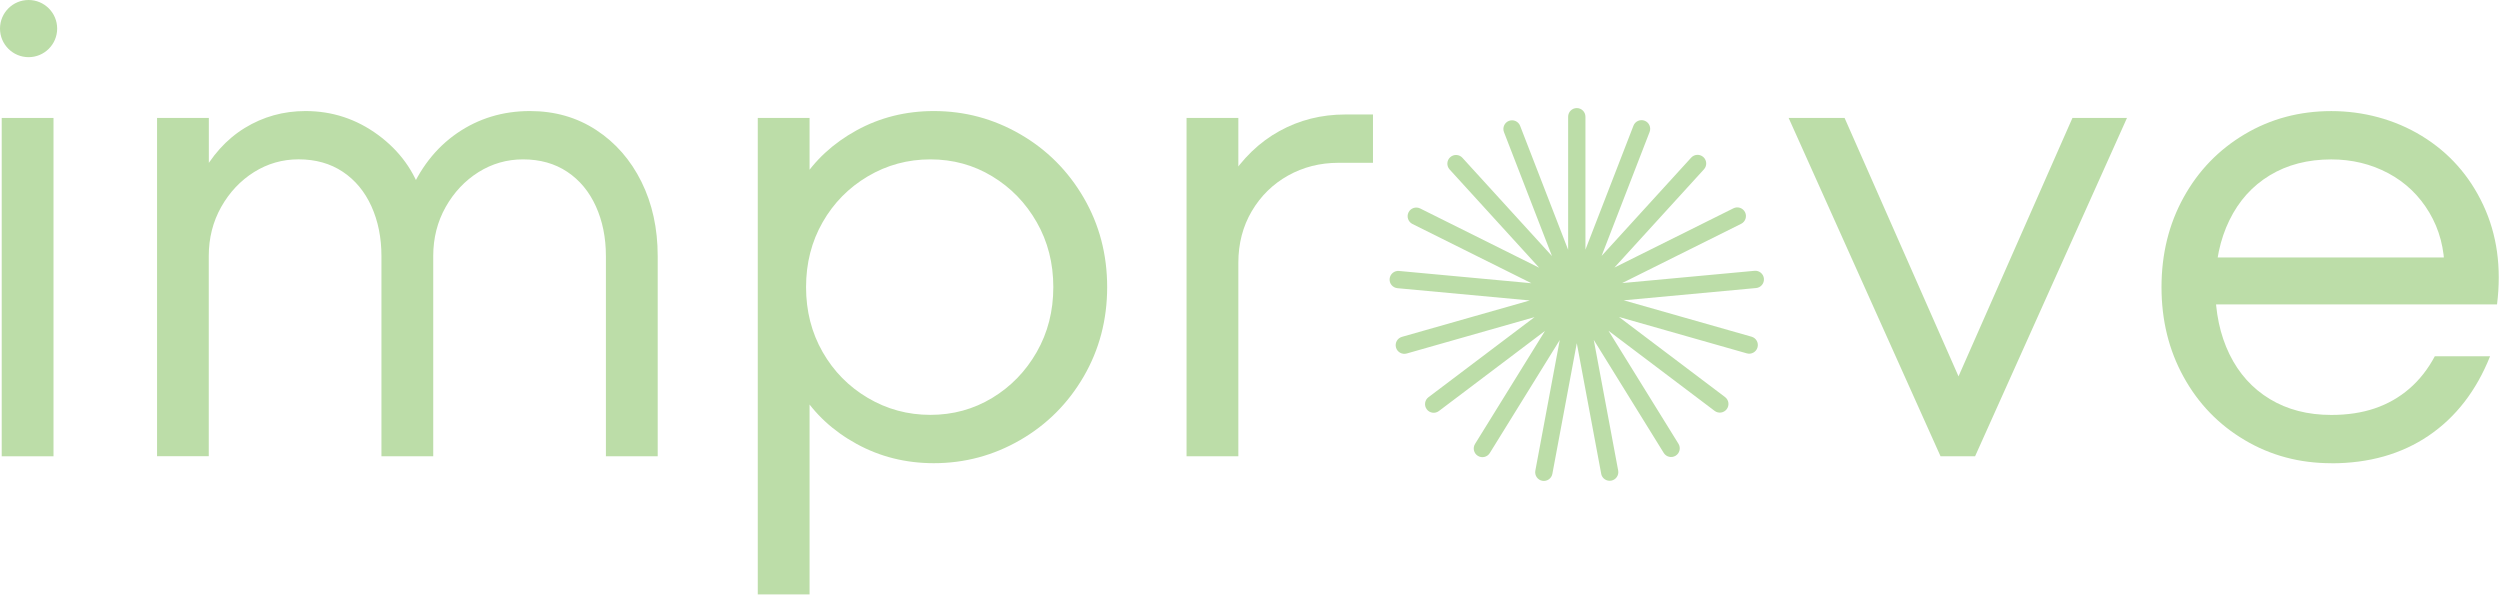 <svg width="656" height="156" viewBox="0 0 656 156" fill="none" xmlns="http://www.w3.org/2000/svg">
<g clip-path="url(#clip0_1_130)">
<path d="M0.45 119.73V30.95H14.04V119.73H0.45Z" fill="#BCDDA8"/>
<path d="M41.21 119.73V30.95H54.8V48.89L52.44 46.72C55.46 40.92 59.38 36.55 64.22 33.58C69.05 30.62 74.37 29.14 80.16 29.14C87.16 29.14 93.51 31.22 99.19 35.39C104.87 39.56 108.73 44.9 110.79 51.43H107.17C110.07 44.3 114.33 38.81 119.94 34.94C125.56 31.08 131.93 29.14 139.06 29.14C145.58 29.14 151.38 30.8 156.45 34.12C161.52 37.44 165.48 41.97 168.32 47.71C171.16 53.45 172.58 59.94 172.58 67.19V119.73H158.99V67.19C158.99 62.36 158.11 58.01 156.36 54.14C154.61 50.28 152.1 47.25 148.84 45.08C145.58 42.91 141.71 41.82 137.24 41.82C133.01 41.82 129.12 42.94 125.55 45.17C121.99 47.41 119.12 50.46 116.94 54.32C114.77 58.19 113.68 62.47 113.68 67.18V119.72H100.09V67.18C100.09 62.35 99.21 58 97.46 54.13C95.71 50.27 93.2 47.24 89.94 45.07C86.68 42.9 82.81 41.81 78.34 41.81C74.11 41.81 70.22 42.93 66.65 45.16C63.09 47.4 60.22 50.45 58.04 54.31C55.87 58.18 54.78 62.46 54.78 67.17V119.71H41.19L41.21 119.73Z" fill="#BCDDA8"/>
<path d="M198.84 155.97V30.95H212.43V50.7L210.26 47.62C213.76 42.07 218.59 37.6 224.75 34.21C230.91 30.83 237.67 29.14 245.04 29.14C253.13 29.14 260.68 31.16 267.69 35.21C274.69 39.26 280.25 44.81 284.36 51.88C288.47 58.95 290.52 66.77 290.52 75.34C290.52 83.91 288.46 91.74 284.36 98.8C280.25 105.87 274.7 111.42 267.69 115.47C260.68 119.52 253.13 121.54 245.04 121.54C237.67 121.54 230.91 119.85 224.75 116.47C218.59 113.09 213.76 108.62 210.26 103.06L212.43 99.98V155.97H198.84ZM244.13 108.86C250.05 108.86 255.45 107.38 260.35 104.42C265.24 101.46 269.14 97.45 272.04 92.37C274.94 87.3 276.39 81.62 276.39 75.34C276.39 69.06 274.94 63.38 272.04 58.31C269.14 53.24 265.25 49.22 260.35 46.26C255.46 43.3 250.05 41.82 244.13 41.82C238.21 41.82 232.74 43.3 227.73 46.26C222.72 49.22 218.76 53.24 215.86 58.31C212.96 63.38 211.51 69.06 211.51 75.34C211.51 81.62 212.96 87.3 215.86 92.37C218.76 97.44 222.71 101.46 227.73 104.42C232.74 107.38 238.21 108.86 244.13 108.86Z" fill="#BCDDA8"/>
<path d="M311.35 119.73V30.95H324.94V49.79L322.4 47.25C326.02 41.57 330.46 37.29 335.72 34.39C340.97 31.49 346.74 30.04 353.02 30.04H360.27V42.72H351.21C346.38 42.72 341.97 43.84 337.98 46.07C333.99 48.31 330.82 51.42 328.47 55.4C326.12 59.39 324.94 63.92 324.94 68.99V119.72H311.35V119.73Z" fill="#BCDDA8"/>
<path d="M509.2 119.73L469.34 30.95H484.02L516.45 104.51H511.38L543.81 30.95H558.12L518.26 119.73H509.2Z" fill="#BCDDA8"/>
<path d="M611.75 121.55C603.42 121.55 595.83 119.53 589.01 115.48C582.18 111.44 576.84 105.91 572.98 98.9C569.11 91.9 567.18 84.04 567.18 75.35C567.18 66.66 569.11 58.8 572.98 51.8C576.84 44.8 582.19 39.27 589.01 35.22C595.83 31.17 603.41 29.15 611.75 29.15C620.09 29.15 628.36 31.32 635.48 35.67C642.6 40.02 647.98 46.06 651.6 53.79C655.22 61.52 656.43 70.22 655.22 79.88H576.59V67.56H647.43L641.45 71C641.45 65.32 640.12 60.25 637.46 55.78C634.8 51.31 631.21 47.87 626.68 45.45C622.15 43.04 617.17 41.83 611.73 41.83C605.57 41.83 600.19 43.22 595.6 46C591.01 48.78 587.48 52.7 585 57.78C582.52 62.85 581.29 68.71 581.29 75.35C581.29 81.99 582.53 87.85 585 92.93C587.47 98 591.01 101.93 595.6 104.71C600.19 107.49 605.56 108.88 611.73 108.88C615.96 108.88 619.76 108.31 623.14 107.16C626.52 106.01 629.54 104.29 632.2 102C634.86 99.71 637.09 96.87 638.9 93.48H653.4C649.78 102.54 644.4 109.49 637.28 114.32C630.15 119.15 621.64 121.57 611.73 121.57L611.75 121.55Z" fill="#BCDDA8"/>
<path d="M7.5 15C11.642 15 15 11.642 15 7.5C15 3.358 11.642 0 7.5 0C3.358 0 0 3.358 0 7.5C0 11.642 3.358 15 7.5 15Z" fill="#BCDDA8"/>
<path d="M461.39 74L461.26 72.53L417.6 76.58L456.85 57.04L456.19 55.72L416.95 75.26L446.48 42.86L445.39 41.87L415.86 74.27L431.7 33.39L430.32 32.85L414.48 73.74V29.89H413.01V73.74L397.17 32.85L395.8 33.39L411.64 74.27L382.1 41.87L381.01 42.86L410.55 75.26L371.3 55.72L370.65 57.04L409.89 76.58L366.24 72.53L366.1 74L409.76 78.04L367.59 90.04L367.99 91.46L410.16 79.46L375.17 105.88L376.06 107.06L411.05 80.64L387.97 117.91L389.22 118.69L412.3 81.41L404.24 124.51L405.69 124.78L413.75 81.68L421.8 124.78L423.25 124.51L415.2 81.41L438.28 118.69L439.53 117.91L416.45 80.64L451.44 107.06L452.32 105.88L417.33 79.46L459.5 91.46L459.91 90.04L417.74 78.04L461.39 74Z" fill="#BCDDA8"/>
<path d="M420.16 124.34L413.75 90.05L407.34 124.34C407.11 125.57 405.92 126.39 404.69 126.16C403.46 125.93 402.64 124.74 402.87 123.51L409.28 89.22L390.92 118.88C390.26 119.95 388.86 120.28 387.79 119.62C386.72 118.96 386.39 117.56 387.05 116.49L405.41 86.83L377.57 107.85C376.57 108.61 375.14 108.41 374.39 107.41C373.63 106.41 373.83 104.98 374.83 104.23L402.67 83.21L369.12 92.76C367.91 93.1 366.65 92.4 366.31 91.2C365.97 89.99 366.67 88.73 367.87 88.39L401.42 78.84L366.69 75.62C365.44 75.5 364.52 74.4 364.64 73.15C364.76 71.9 365.86 70.98 367.11 71.1L401.85 74.32L370.62 58.77C369.5 58.21 369.04 56.85 369.6 55.72C370.16 54.6 371.52 54.14 372.65 54.7L403.88 70.25L380.38 44.47C379.53 43.54 379.6 42.1 380.53 41.26C381.46 40.41 382.9 40.48 383.74 41.41L407.24 67.19L394.64 34.66C394.19 33.49 394.77 32.17 395.94 31.72C397.11 31.27 398.43 31.85 398.88 33.02L411.48 65.55V30.63C411.48 29.37 412.5 28.36 413.75 28.36C415.01 28.36 416.02 29.38 416.02 30.63V65.51L428.62 32.98C429.07 31.81 430.39 31.23 431.56 31.68C432.73 32.13 433.31 33.45 432.86 34.62L420.26 67.15L443.76 41.37C444.61 40.44 446.04 40.38 446.97 41.22C447.9 42.07 447.96 43.5 447.12 44.43L423.62 70.21L454.85 54.66C455.97 54.1 457.34 54.56 457.9 55.68C458.46 56.8 458 58.17 456.88 58.73L425.65 74.28L460.38 71.06C461.63 70.94 462.74 71.86 462.85 73.11C462.97 74.36 462.05 75.47 460.8 75.58L426.06 78.8L459.61 88.35C460.82 88.69 461.52 89.95 461.17 91.16C460.83 92.37 459.57 93.07 458.36 92.72L424.81 83.17L452.65 104.19C453.65 104.95 453.85 106.37 453.09 107.37C452.33 108.37 450.91 108.57 449.91 107.81L422.07 86.79L440.43 116.45C441.09 117.52 440.76 118.92 439.69 119.58C438.62 120.24 437.22 119.91 436.56 118.84L418.2 89.18L424.61 123.47C424.84 124.7 424.03 125.89 422.79 126.12C421.56 126.35 420.37 125.54 420.14 124.3L420.16 124.34Z" fill="#BCDDA8"/>
</g>
<defs>
<clipPath id="clip0_1_130">
<rect width="655.69" height="155.97" fill="white"/>
</clipPath>
</defs>
</svg>

